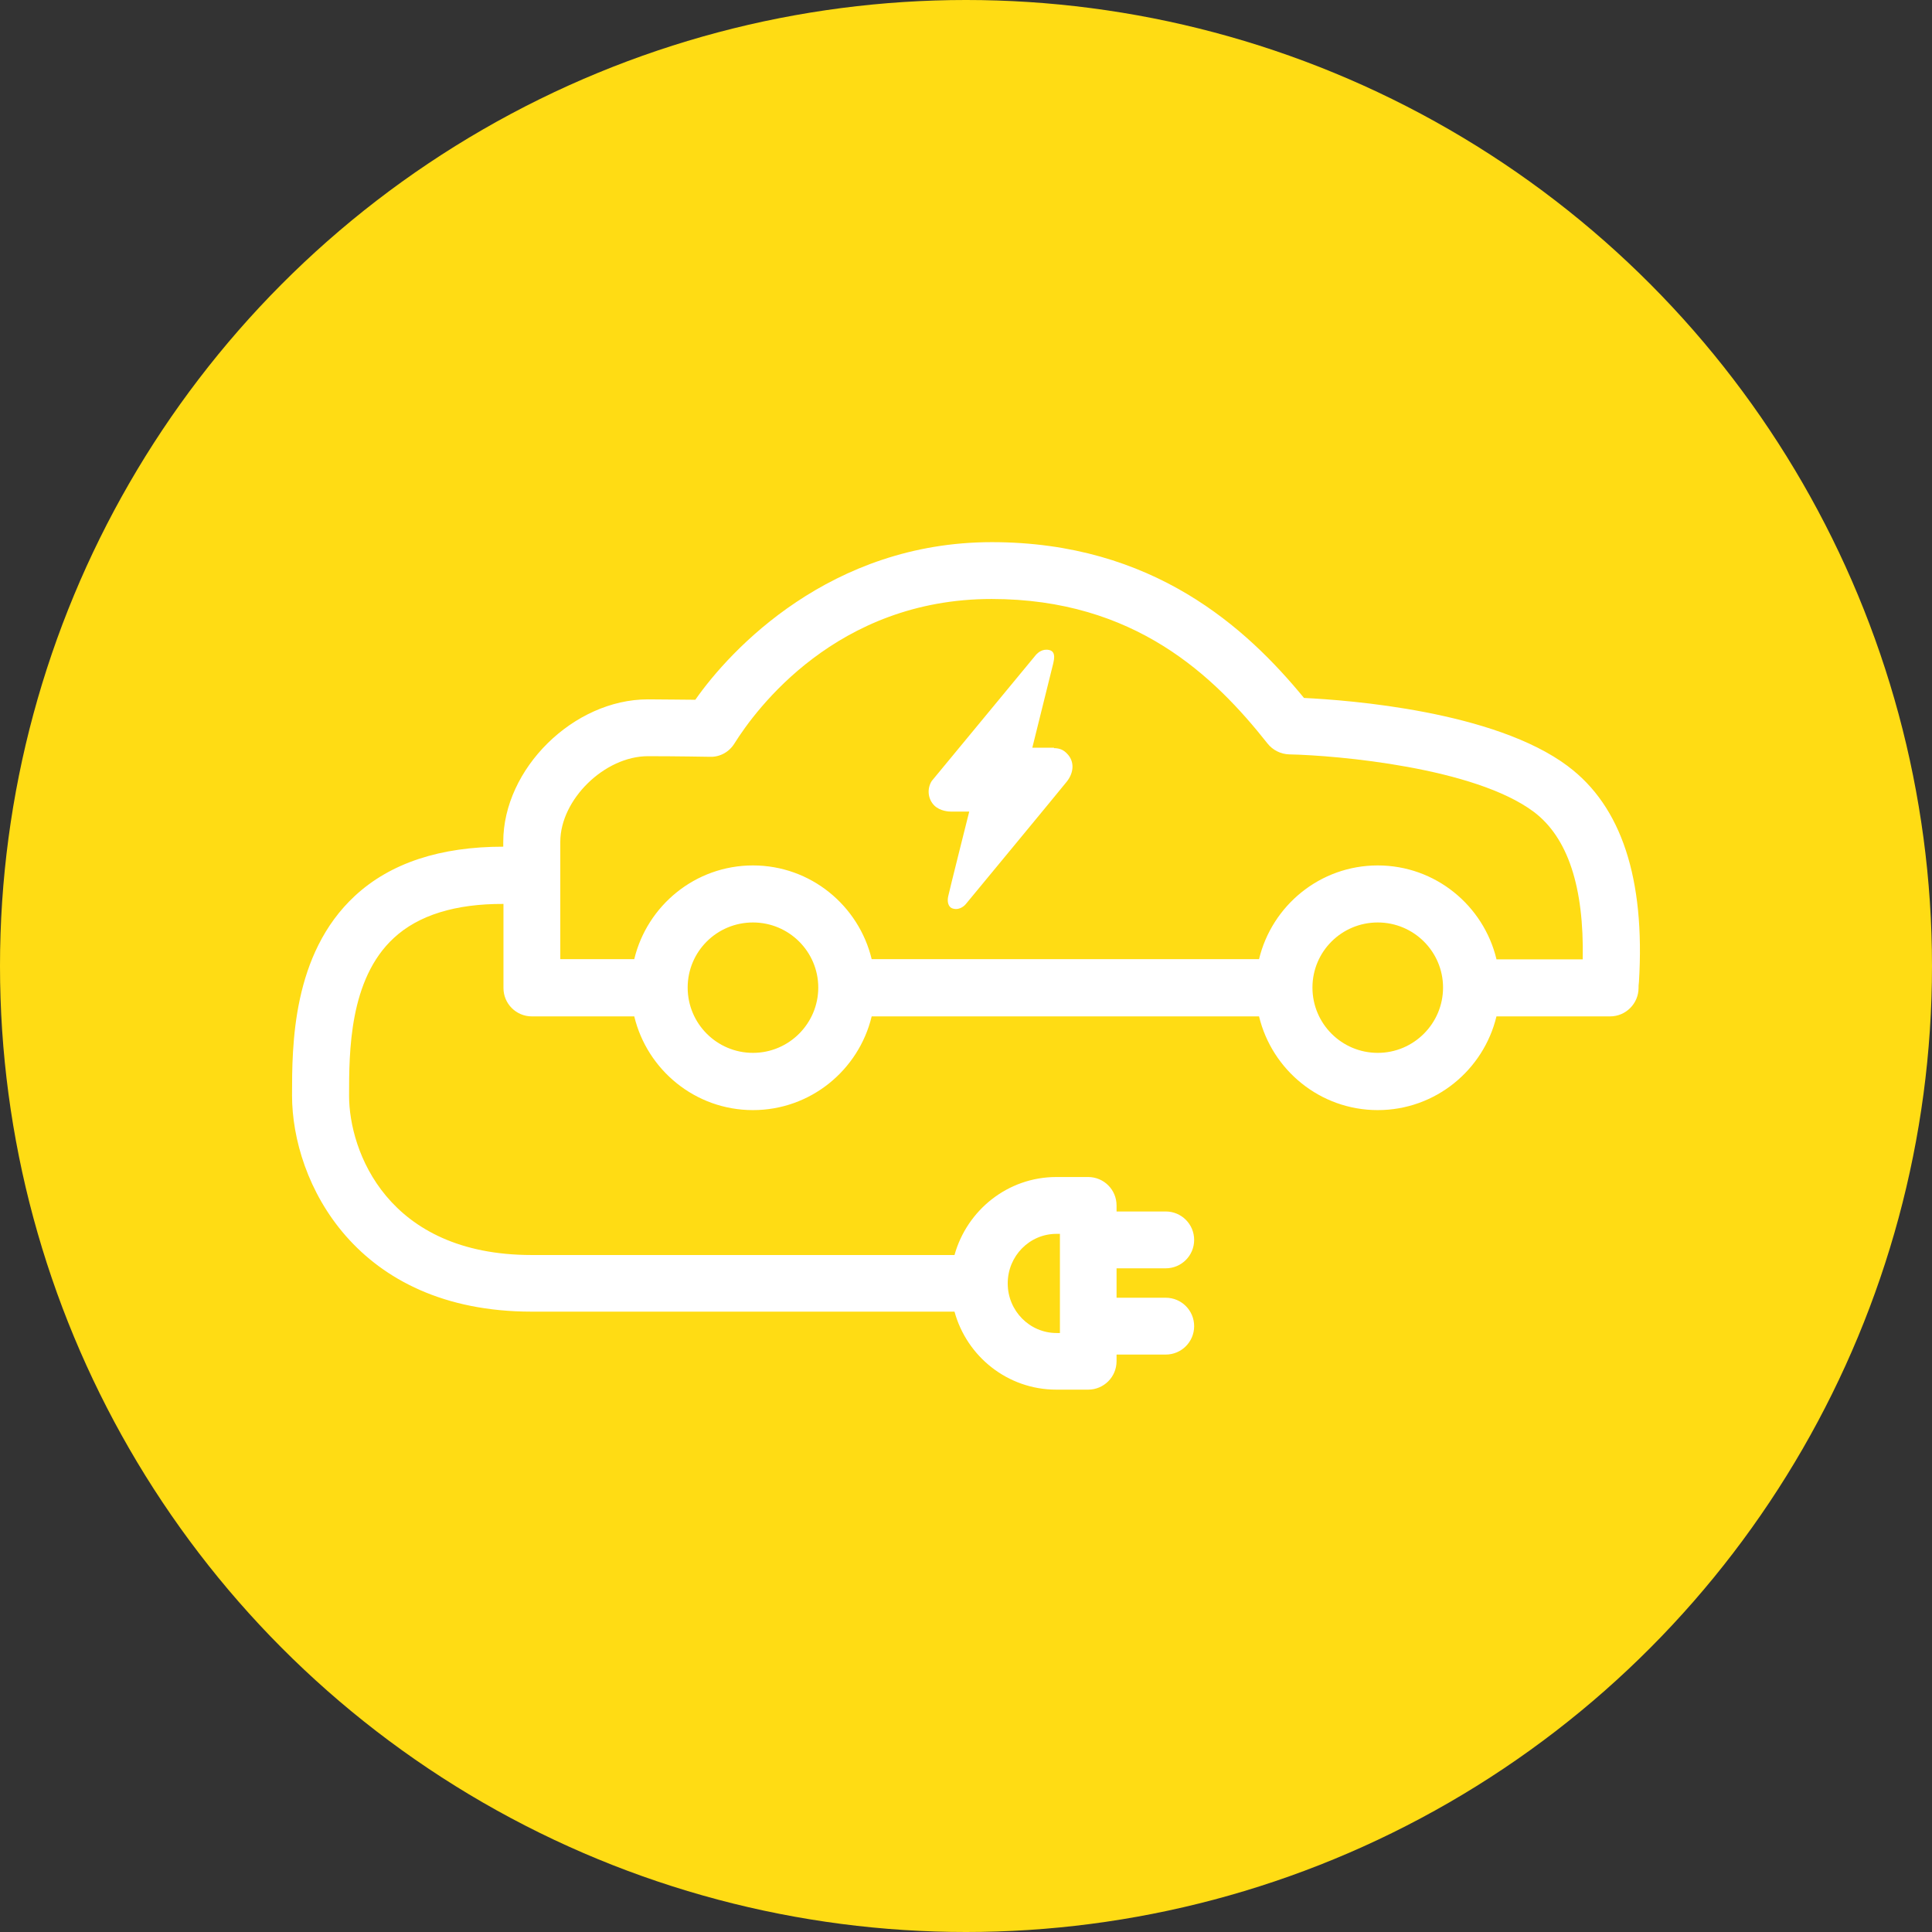 <svg id="Layer_2" data-name="Layer 2" xmlns="http://www.w3.org/2000/svg" viewBox="0 0 95.86 95.86"><rect x="0" y="0" width="95.86" height="95.86" fill="#333333" stroke="none"/><defs><style>.cls-1{fill:#fff}</style></defs><g id="Layer_1-2" data-name="Layer 1"><circle cx="47.93" cy="47.93" r="47.93" fill="#ffdc14"/><path class="cls-1" d="M77.8 38.02c-3.65-2.74-10.86-3.28-13.1-3.39-2.84-3.46-7.48-7.73-15.49-7.73s-12.97 5.33-14.71 7.82c-.62 0-1.52-.02-2.35-.02-3.69 0-7.18 3.44-7.18 7.07v.24c-3.13 0-5.6.81-7.36 2.44-3.12 2.89-3.12 7.45-3.12 9.9 0 4.31 3.17 10.73 11.89 10.73h20.98c.61 2.23 2.64 3.87 5.05 3.87h1.58c.78 0 1.41-.63 1.41-1.41v-.33h2.44c.78 0 1.41-.63 1.41-1.41s-.63-1.41-1.41-1.41H55.4v-1.46h2.44c.78 0 1.41-.63 1.41-1.41s-.63-1.41-1.41-1.41H55.4v-.3c0-.78-.63-1.41-1.41-1.41h-1.58c-2.4 0-4.43 1.64-5.05 3.87H26.38c-7.17 0-9.06-5.17-9.06-7.9 0-2.16 0-5.78 2.22-7.83 1.22-1.13 3.05-1.7 5.44-1.69v4.17c0 .78.63 1.41 1.41 1.41h5.08c.64 2.66 3.03 4.65 5.89 4.65s5.25-1.99 5.89-4.65h19.22c.64 2.66 3.03 4.65 5.89 4.65s5.25-1.99 5.89-4.65h5.64c.78 0 1.41-.64 1.41-1.41 0-.06 0-.17.02-.31.31-5.11-.87-8.7-3.51-10.68zm-25.38 23.2h.17v4.92h-.17c-1.33 0-2.42-1.1-2.42-2.46s1.08-2.46 2.42-2.46zm-15.06-8.98c-1.79 0-3.24-1.45-3.24-3.24s1.45-3.23 3.24-3.23S40.6 47.22 40.6 49s-1.45 3.24-3.24 3.24zm31 0c-1.79 0-3.24-1.45-3.24-3.24s1.45-3.23 3.24-3.23S71.6 47.22 71.6 49s-1.45 3.24-3.24 3.24zm5.89-4.65c-.64-2.66-3.03-4.65-5.89-4.65s-5.25 1.99-5.89 4.65H43.25c-.64-2.66-3.03-4.65-5.89-4.65s-5.25 1.99-5.89 4.65H27.8v-5.82c0-2.1 2.2-4.25 4.35-4.25 1.42 0 3.07.03 3.07.03.5.02.96-.24 1.22-.66 1.05-1.68 5.07-7.17 12.76-7.17 7.11 0 11.05 3.83 13.69 7.17.26.33.66.53 1.08.54 2.38.05 9.19.65 12.13 2.85 1.69 1.27 2.5 3.73 2.43 7.32h-4.29z"/><path class="cls-1" d="M52.3 37.1h-1.08l1.03-4.15.02-.09c.1-.43-.03-.57-.22-.61-.33-.07-.55.14-.62.21l-.02.02-5.18 6.27c-.24.38-.2.89.13 1.22.29.28.72.3.85.3h.88s-1 3.98-1.04 4.19c-.06.25-.02.55.23.62.37.11.63-.21.63-.21s4.68-5.66 5.03-6.1c.35-.45.38-1 0-1.38-.15-.16-.34-.27-.65-.27z"/></g></svg>